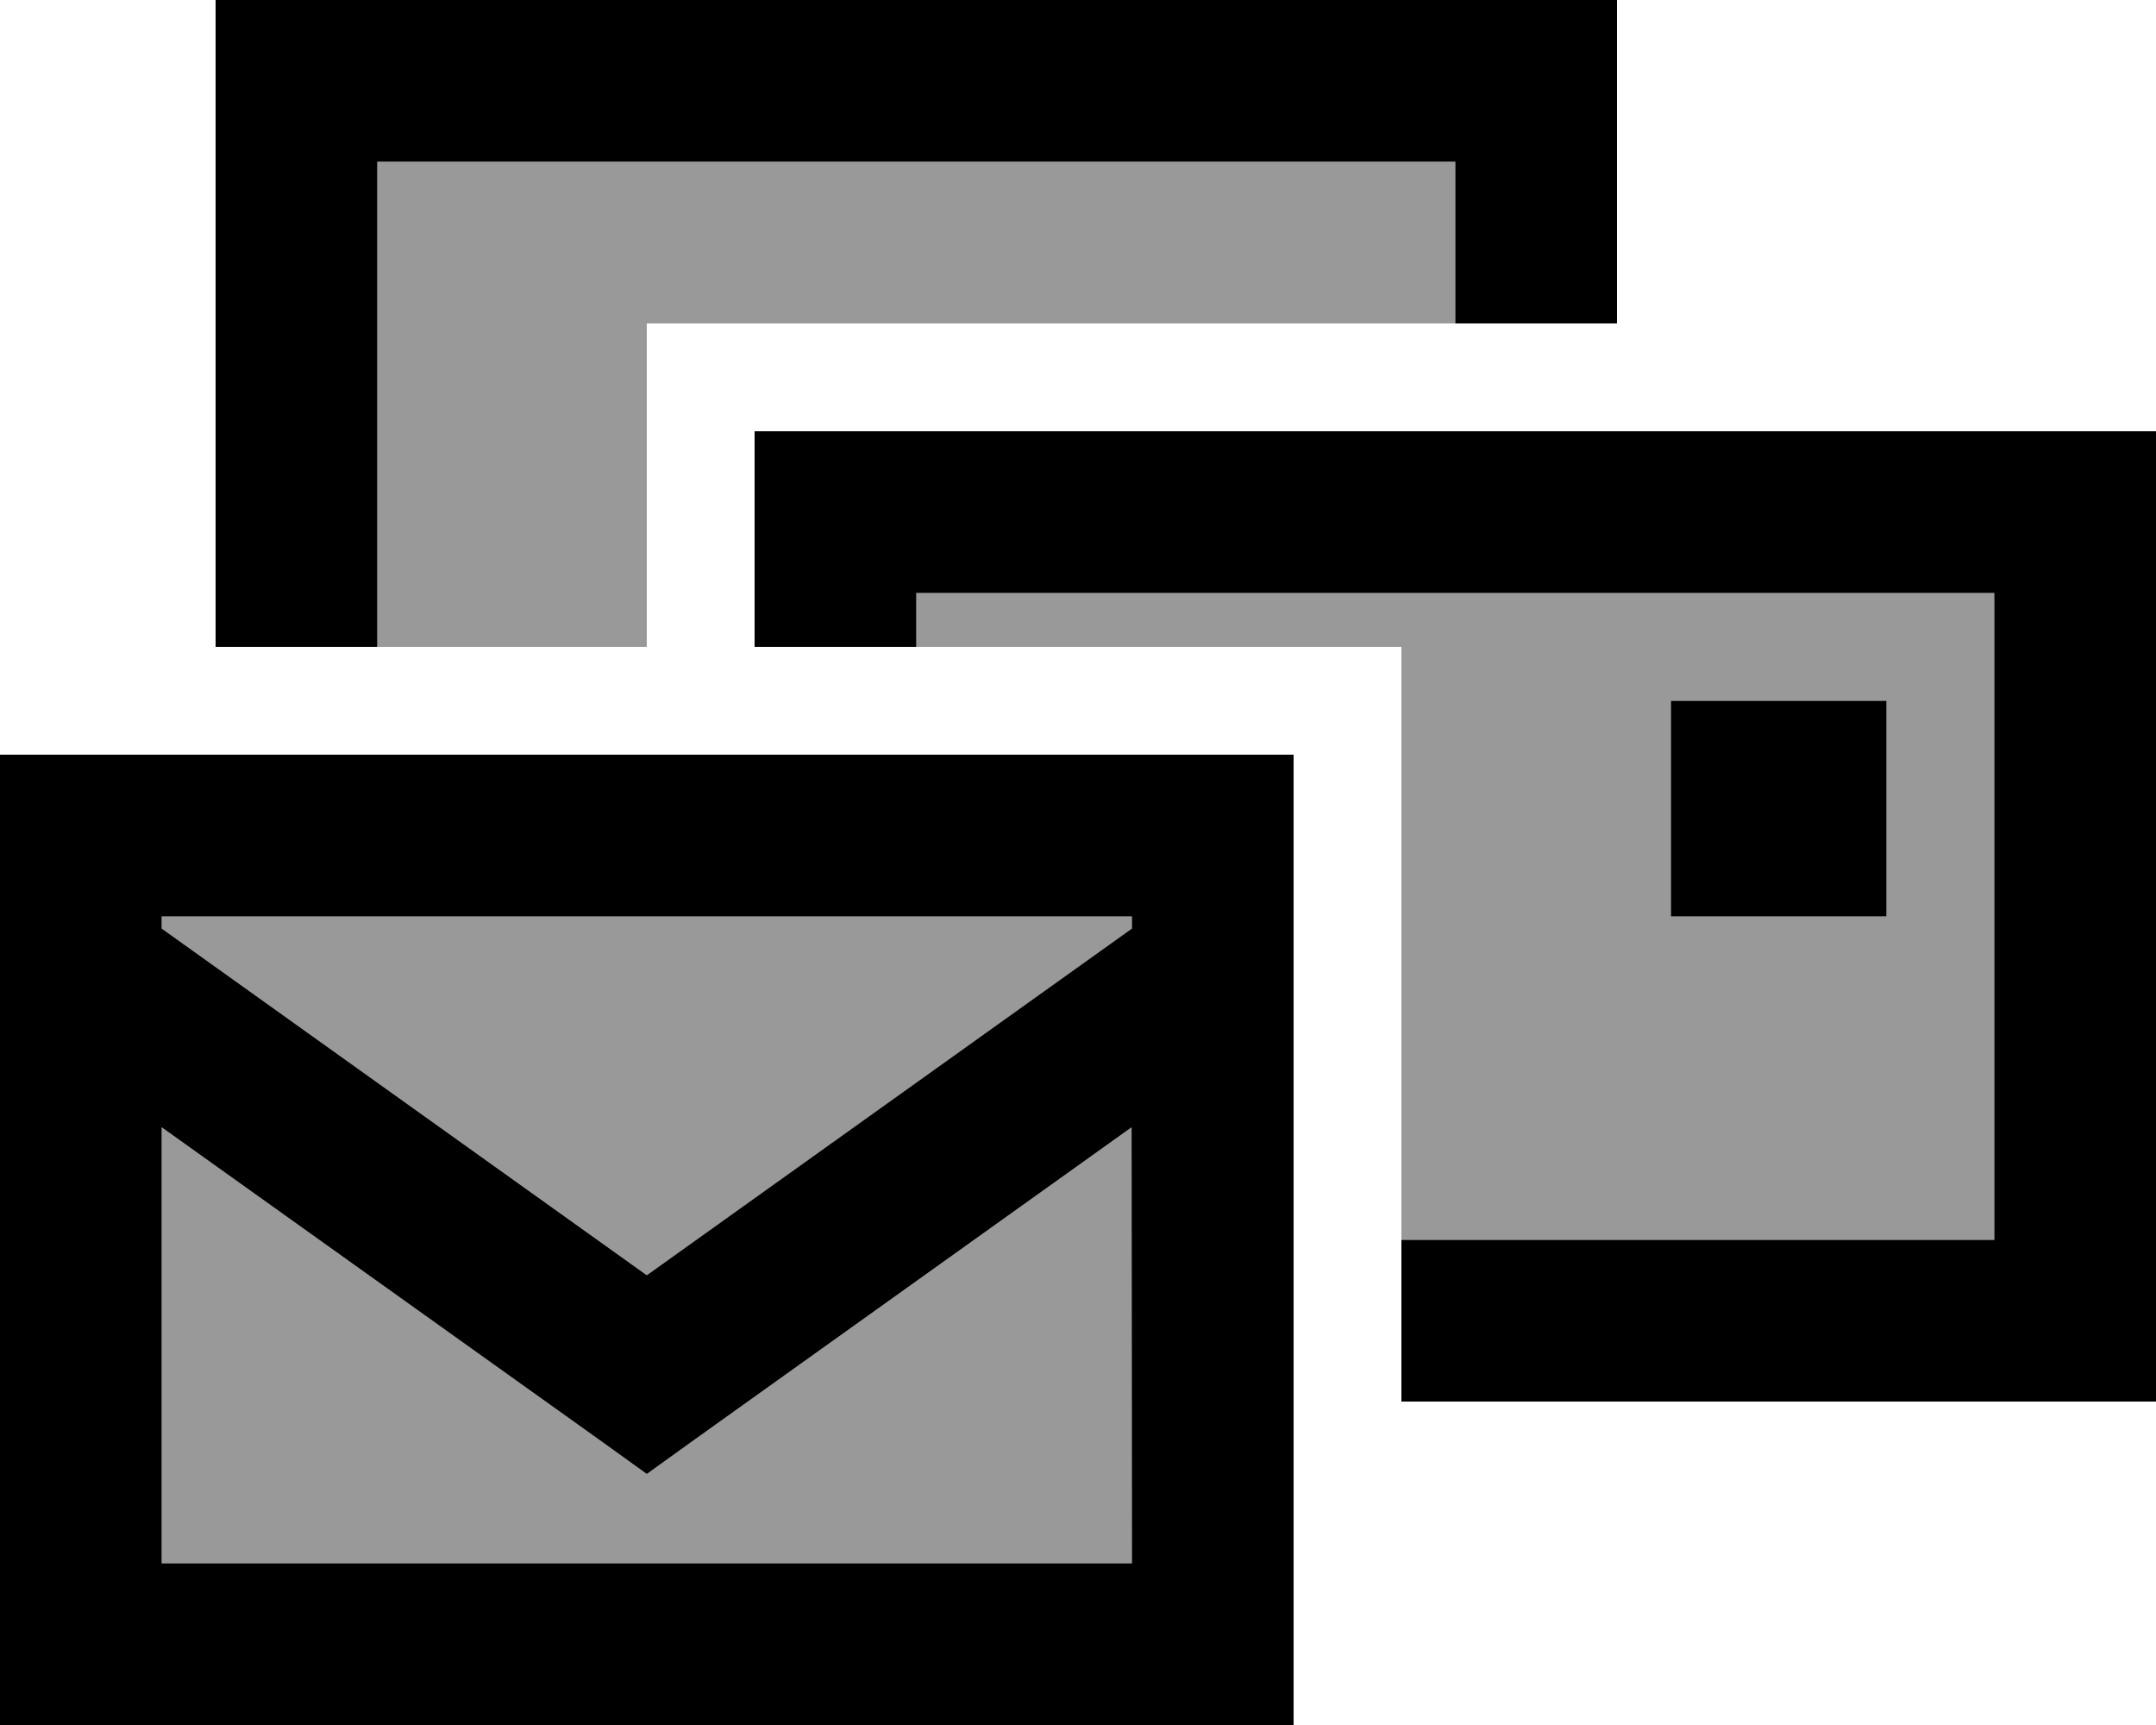 <svg xmlns="http://www.w3.org/2000/svg" viewBox="0 0 640 512"><defs><style>.fa-secondary{opacity:.4}</style></defs><path class="fa-secondary" d="M48 272l288 0 0 3.6L192 378.5 48 275.6l0-3.6zm0 62.6l130.1 92.9 13.9 10 13.9-10 130-92.9L336 464 48 464l0-129.4zM112 48l320 0 0 48L192 96l0 96c-26.7 0-53.3 0-80 0l0-144zM272 176l320 0 0 192-176 0 0-176-144 0 0-16zm224 32l0 64 64 0 0-64-64 0z"/><path class="fa-primary" d="M112 48l320 0 0 48 48 0 0-48 0-48L432 0 112 0 64 0l0 48 0 144 48 0 0-144zM48 272l288 0 0 3.6L192 378.5 48 275.6l0-3.6zm0 62.6l130.1 92.9 13.9 10 13.9-10 130-92.9L336 464 48 464l0-129.4zM0 224l0 48L0 464l0 48 48 0 288 0 48 0 0-48 0-192 0-48-48 0L48 224 0 224zm272-32l0-16 320 0 0 192-176 0 0 48 176 0 48 0 0-48 0-192 0-48-48 0-320 0-48 0 0 48 0 16 48 0zm288 16l-64 0 0 64 64 0 0-64z"/></svg>